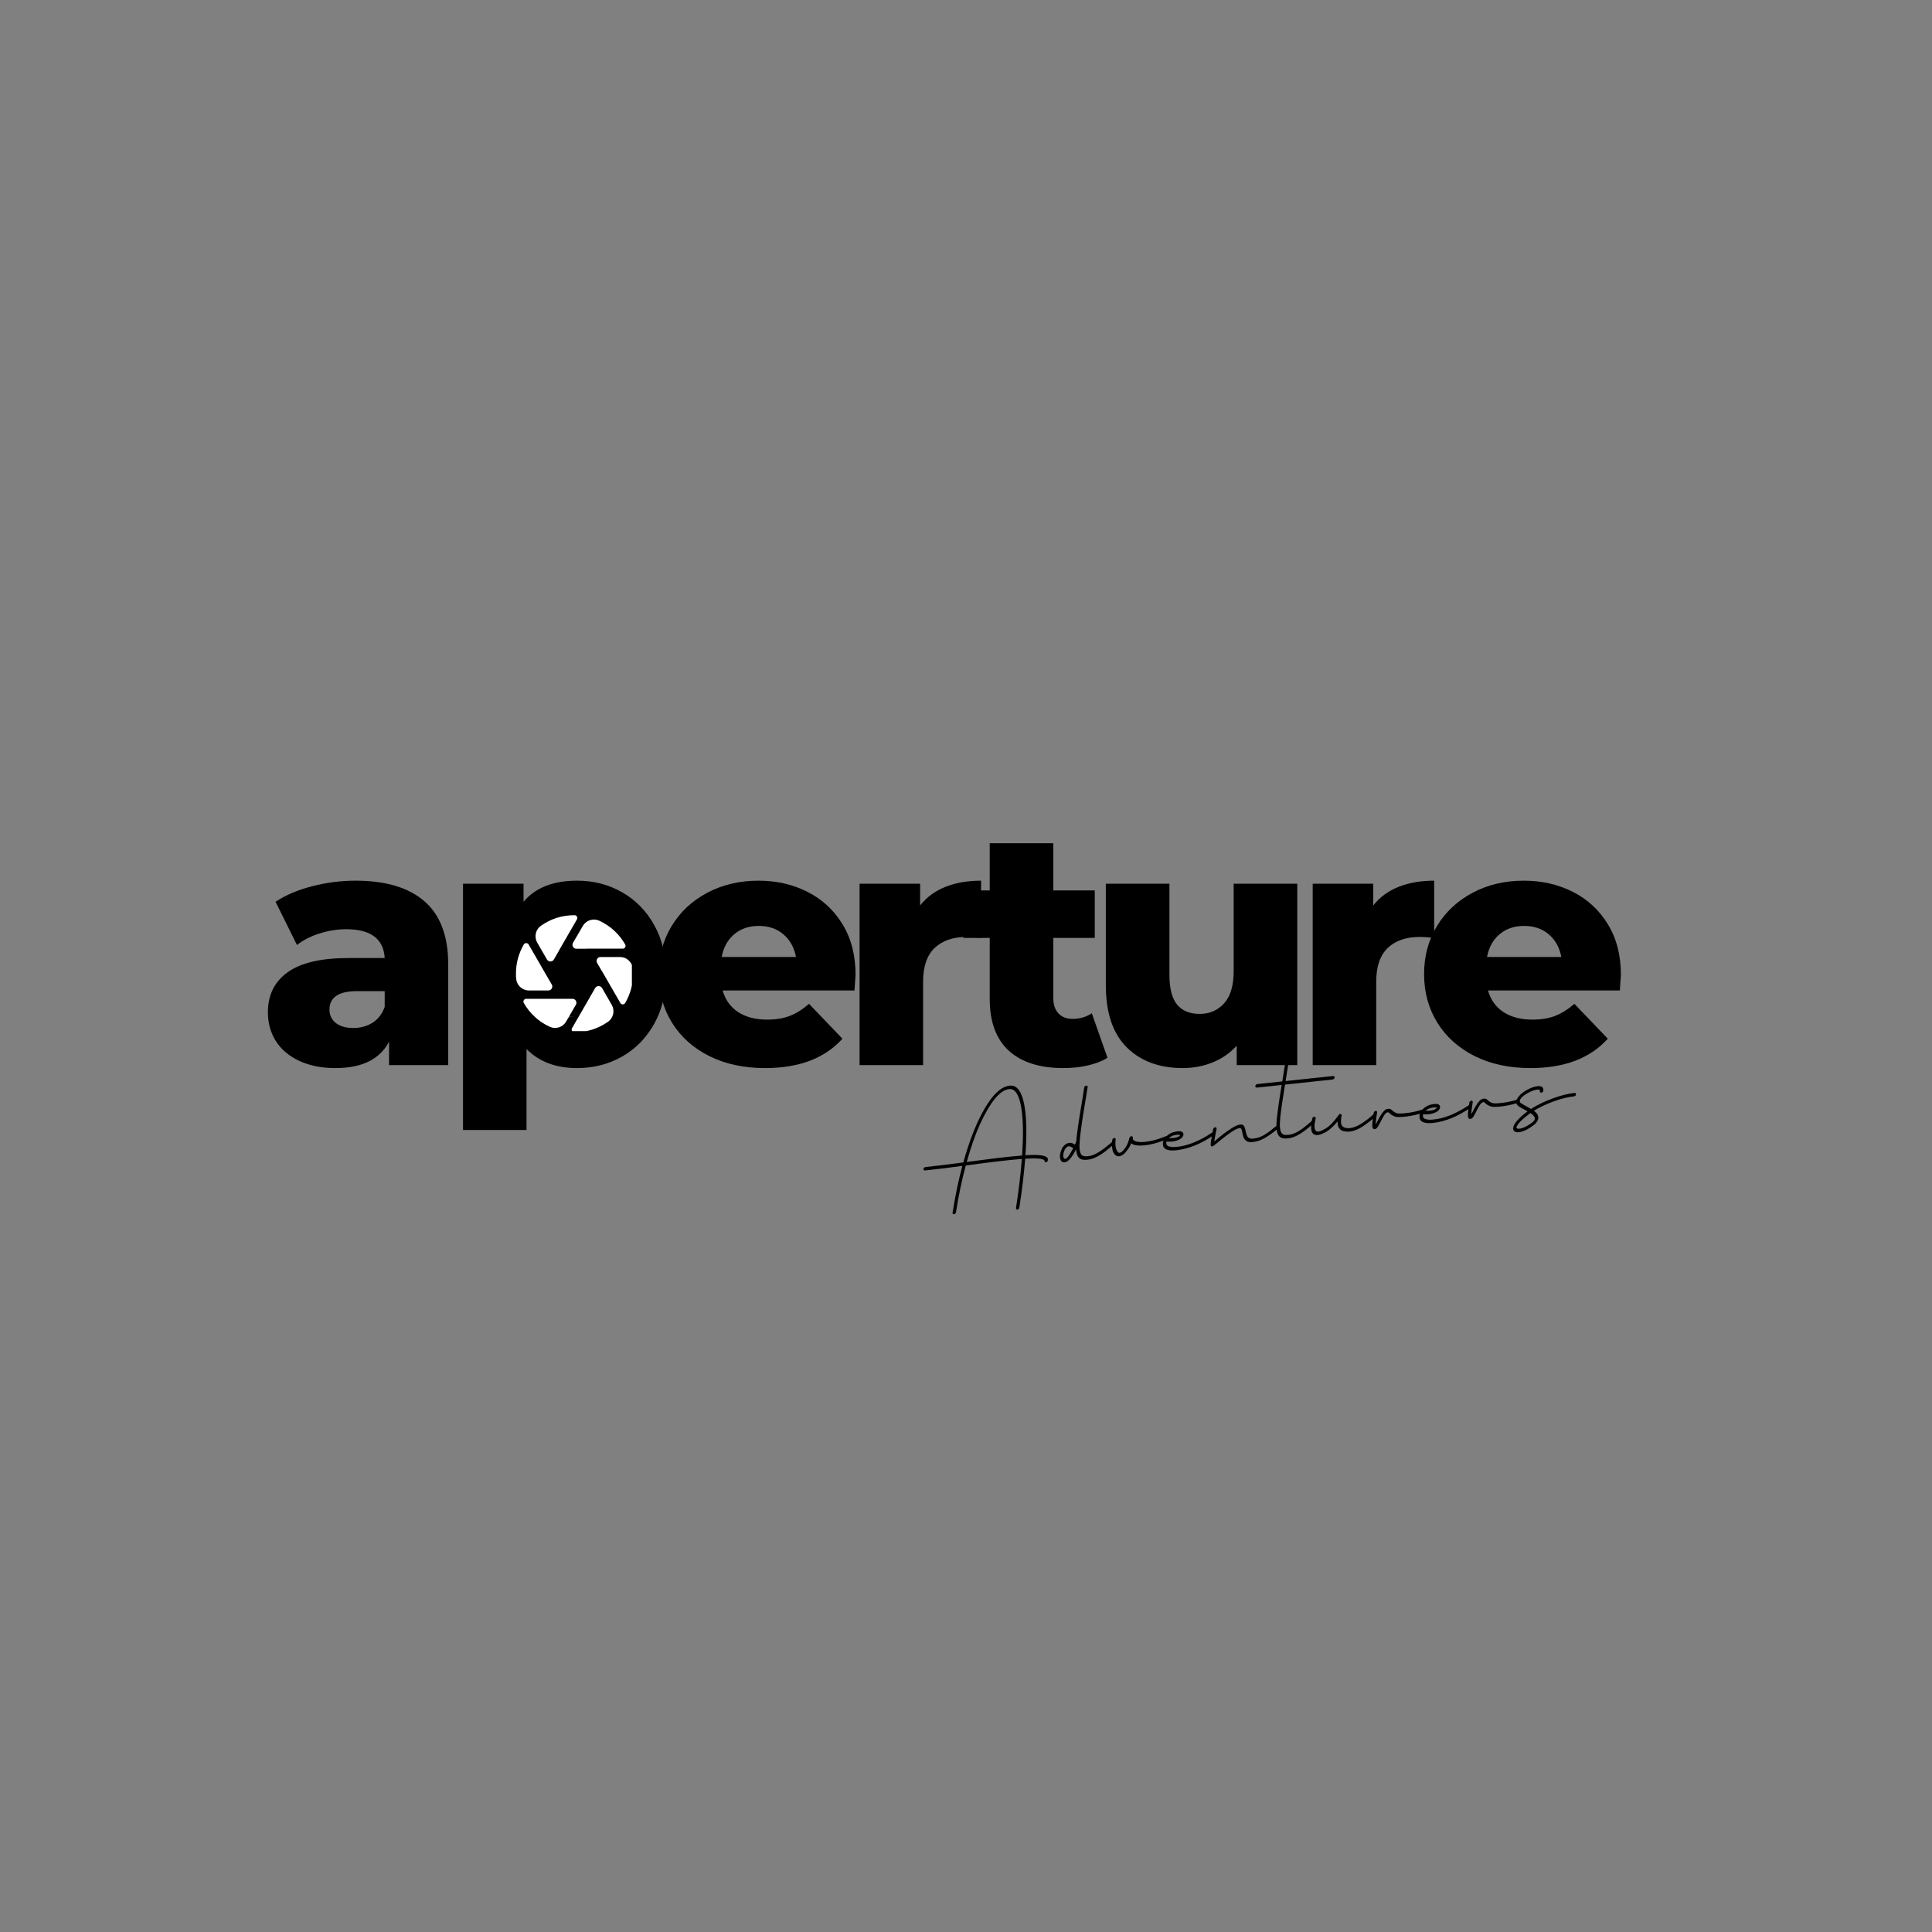 <svg xmlns="http://www.w3.org/2000/svg" xmlns:xlink="http://www.w3.org/1999/xlink" width="500" zoomAndPan="magnify" viewBox="0 0 375 375" height="500" preserveAspectRatio="xMidYMid meet" version="1.0"><rect x="0" y="0" width="375" height="375" fill="#808080" stroke="none"/><defs><g/><clipPath id="ea9dad5d01"><path d="M 101.926 177.641 L 125.758 177.641 L 125.758 197.359 L 101.926 197.359 Z M 101.926 177.641 " clip-rule="nonzero"/></clipPath><clipPath id="80c6d1bb20"><path d="M 103 177.641 L 113 177.641 L 113 187 L 103 187 Z M 103 177.641 " clip-rule="nonzero"/></clipPath><clipPath id="9a8eddab12"><path d="M 100.148 183 L 108 183 L 108 193 L 100.148 193 Z M 100.148 183 " clip-rule="nonzero"/></clipPath><clipPath id="992ac80a14"><path d="M 115 185 L 122.648 185 L 122.648 195 L 115 195 Z M 115 185 " clip-rule="nonzero"/></clipPath><clipPath id="fc786f5bce"><path d="M 110 191 L 120 191 L 120 200.141 L 110 200.141 Z M 110 191 " clip-rule="nonzero"/></clipPath></defs><g fill="#000000" fill-opacity="1"><g transform="translate(50.046, 206.735)"><g><path d="M 18.969 -35.797 C 24.812 -35.797 29.27 -34.461 32.344 -31.797 C 35.414 -29.129 36.953 -25.047 36.953 -19.547 L 36.953 0 L 25.469 0 L 25.469 -4.547 C 23.688 -1.129 20.219 0.578 15.062 0.578 C 12.344 0.578 9.984 0.102 7.984 -0.844 C 5.992 -1.789 4.488 -3.078 3.469 -4.703 C 2.457 -6.328 1.953 -8.18 1.953 -10.266 C 1.953 -13.598 3.227 -16.18 5.781 -18.016 C 8.332 -19.859 12.273 -20.781 17.609 -20.781 L 24.625 -20.781 C 24.406 -24.508 21.91 -26.375 17.141 -26.375 C 15.453 -26.375 13.742 -26.102 12.016 -25.562 C 10.285 -25.02 8.812 -24.27 7.594 -23.312 L 3.438 -31.703 C 5.383 -32.992 7.754 -34 10.547 -34.719 C 13.348 -35.438 16.156 -35.797 18.969 -35.797 Z M 18.516 -7.203 C 19.941 -7.203 21.195 -7.547 22.281 -8.234 C 23.363 -8.93 24.145 -9.953 24.625 -11.297 L 24.625 -14.359 L 19.297 -14.359 C 15.703 -14.359 13.906 -13.164 13.906 -10.781 C 13.906 -9.695 14.316 -8.828 15.141 -8.172 C 15.961 -7.523 17.086 -7.203 18.516 -7.203 Z M 18.516 -7.203 "/></g></g></g><g fill="#000000" fill-opacity="1"><g transform="translate(85.902, 206.735)"><g><path d="M 26.109 -35.797 C 29.316 -35.797 32.227 -35.047 34.844 -33.547 C 37.469 -32.055 39.547 -29.938 41.078 -27.188 C 42.617 -24.438 43.391 -21.242 43.391 -17.609 C 43.391 -13.961 42.617 -10.766 41.078 -8.016 C 39.547 -5.266 37.469 -3.145 34.844 -1.656 C 32.227 -0.164 29.316 0.578 26.109 0.578 C 21.992 0.578 18.723 -0.656 16.297 -3.125 L 16.297 12.594 L 3.969 12.594 L 3.969 -35.203 L 15.719 -35.203 L 15.719 -31.703 C 18.008 -34.43 21.473 -35.797 26.109 -35.797 Z M 23.516 -9.219 C 25.68 -9.219 27.457 -9.961 28.844 -11.453 C 30.227 -12.953 30.922 -15.004 30.922 -17.609 C 30.922 -20.203 30.227 -22.242 28.844 -23.734 C 27.457 -25.234 25.68 -25.984 23.516 -25.984 C 21.348 -25.984 19.57 -25.234 18.188 -23.734 C 16.801 -22.242 16.109 -20.203 16.109 -17.609 C 16.109 -15.004 16.801 -12.953 18.188 -11.453 C 19.57 -9.961 21.348 -9.219 23.516 -9.219 Z M 23.516 -9.219 "/></g></g></g><g fill="#000000" fill-opacity="1"><g transform="translate(126.11, 206.735)"><g><path d="M 39.953 -17.531 C 39.953 -17.445 39.883 -16.43 39.75 -14.484 L 14.156 -14.484 C 14.676 -12.66 15.68 -11.258 17.172 -10.281 C 18.672 -9.312 20.547 -8.828 22.797 -8.828 C 24.484 -8.828 25.941 -9.066 27.172 -9.547 C 28.41 -10.023 29.66 -10.805 30.922 -11.891 L 37.406 -5.125 C 33.988 -1.32 28.988 0.578 22.406 0.578 C 18.289 0.578 14.676 -0.195 11.562 -1.75 C 8.445 -3.312 6.031 -5.477 4.312 -8.25 C 2.602 -11.02 1.75 -14.16 1.75 -17.672 C 1.75 -21.129 2.582 -24.234 4.25 -26.984 C 5.914 -29.734 8.223 -31.891 11.172 -33.453 C 14.117 -35.016 17.43 -35.797 21.109 -35.797 C 24.617 -35.797 27.801 -35.066 30.656 -33.609 C 33.508 -32.16 35.77 -30.062 37.438 -27.312 C 39.113 -24.562 39.953 -21.301 39.953 -17.531 Z M 21.172 -27.016 C 19.266 -27.016 17.672 -26.473 16.391 -25.391 C 15.117 -24.305 14.312 -22.836 13.969 -20.984 L 28.391 -20.984 C 28.035 -22.836 27.219 -24.305 25.938 -25.391 C 24.664 -26.473 23.078 -27.016 21.172 -27.016 Z M 21.172 -27.016 "/></g></g></g><g fill="#000000" fill-opacity="1"><g transform="translate(162.875, 206.735)"><g><path d="M 15.719 -30.984 C 16.977 -32.586 18.613 -33.789 20.625 -34.594 C 22.633 -35.395 24.941 -35.797 27.547 -35.797 L 27.547 -24.688 C 26.41 -24.812 25.477 -24.875 24.75 -24.875 C 22.102 -24.875 20.031 -24.16 18.531 -22.734 C 17.039 -21.305 16.297 -19.117 16.297 -16.172 L 16.297 0 L 3.969 0 L 3.969 -35.203 L 15.719 -35.203 Z M 15.719 -30.984 "/></g></g></g><g fill="#000000" fill-opacity="1"><g transform="translate(186.714, 206.735)"><g><path d="M 28.25 -1.422 C 27.219 -0.773 25.953 -0.281 24.453 0.062 C 22.961 0.406 21.375 0.578 19.688 0.578 C 15.094 0.578 11.562 -0.547 9.094 -2.797 C 6.625 -5.047 5.391 -8.398 5.391 -12.859 L 5.391 -24.688 L 0.266 -24.688 L 0.266 -33.906 L 5.391 -33.906 L 5.391 -43.062 L 17.734 -43.062 L 17.734 -33.906 L 25.781 -33.906 L 25.781 -24.688 L 17.734 -24.688 L 17.734 -12.984 C 17.734 -11.734 18.066 -10.75 18.734 -10.031 C 19.41 -9.32 20.312 -8.969 21.438 -8.969 C 22.863 -8.969 24.117 -9.332 25.203 -10.062 Z M 28.25 -1.422 "/></g></g></g><g fill="#000000" fill-opacity="1"><g transform="translate(210.813, 206.735)"><g><path d="M 40.984 -35.203 L 40.984 0 L 29.234 0 L 29.234 -3.766 C 27.93 -2.336 26.367 -1.254 24.547 -0.516 C 22.734 0.211 20.805 0.578 18.766 0.578 C 14.223 0.578 10.598 -0.758 7.891 -3.438 C 5.18 -6.125 3.828 -10.156 3.828 -15.531 L 3.828 -35.203 L 16.172 -35.203 L 16.172 -17.531 C 16.172 -14.895 16.664 -12.969 17.656 -11.75 C 18.656 -10.539 20.109 -9.938 22.016 -9.938 C 23.961 -9.938 25.551 -10.617 26.781 -11.984 C 28.02 -13.348 28.641 -15.438 28.641 -18.25 L 28.641 -35.203 Z M 40.984 -35.203 "/></g></g></g><g fill="#000000" fill-opacity="1"><g transform="translate(250.825, 206.735)"><g><path d="M 15.719 -30.984 C 16.977 -32.586 18.613 -33.789 20.625 -34.594 C 22.633 -35.395 24.941 -35.797 27.547 -35.797 L 27.547 -24.688 C 26.41 -24.812 25.477 -24.875 24.75 -24.875 C 22.102 -24.875 20.031 -24.16 18.531 -22.734 C 17.039 -21.305 16.297 -19.117 16.297 -16.172 L 16.297 0 L 3.969 0 L 3.969 -35.203 L 15.719 -35.203 Z M 15.719 -30.984 "/></g></g></g><g fill="#000000" fill-opacity="1"><g transform="translate(274.664, 206.735)"><g><path d="M 39.953 -17.531 C 39.953 -17.445 39.883 -16.43 39.75 -14.484 L 14.156 -14.484 C 14.676 -12.66 15.68 -11.258 17.172 -10.281 C 18.672 -9.312 20.547 -8.828 22.797 -8.828 C 24.484 -8.828 25.941 -9.066 27.172 -9.547 C 28.41 -10.023 29.66 -10.805 30.922 -11.891 L 37.406 -5.125 C 33.988 -1.32 28.988 0.578 22.406 0.578 C 18.289 0.578 14.676 -0.195 11.562 -1.75 C 8.445 -3.312 6.031 -5.477 4.312 -8.25 C 2.602 -11.02 1.75 -14.16 1.75 -17.672 C 1.75 -21.129 2.582 -24.234 4.25 -26.984 C 5.914 -29.734 8.223 -31.891 11.172 -33.453 C 14.117 -35.016 17.43 -35.797 21.109 -35.797 C 24.617 -35.797 27.801 -35.066 30.656 -33.609 C 33.508 -32.16 35.77 -30.062 37.438 -27.312 C 39.113 -24.562 39.953 -21.301 39.953 -17.531 Z M 21.172 -27.016 C 19.266 -27.016 17.672 -26.473 16.391 -25.391 C 15.117 -24.305 14.312 -22.836 13.969 -20.984 L 28.391 -20.984 C 28.035 -22.836 27.219 -24.305 25.938 -25.391 C 24.664 -26.473 23.078 -27.016 21.172 -27.016 Z M 21.172 -27.016 "/></g></g></g><g clip-path="url(#ea9dad5d01)"><path fill="#000000" d="M 101.926 177.641 L 125.727 177.641 L 125.727 197.359 L 101.926 197.359 Z M 101.926 177.641 " fill-opacity="1" fill-rule="nonzero"/></g><g clip-path="url(#80c6d1bb20)"><path fill="#ffffff" d="M 106.168 186.242 C 106.238 186.363 106.332 186.453 106.449 186.523 C 106.57 186.59 106.695 186.625 106.832 186.625 C 106.969 186.625 107.098 186.59 107.219 186.523 C 107.336 186.453 107.43 186.363 107.5 186.242 L 108.441 184.621 C 108.457 184.566 108.48 184.52 108.508 184.469 L 111.98 178.453 C 112.086 178.273 112.09 178.09 111.984 177.906 C 111.879 177.727 111.719 177.637 111.508 177.641 C 109.133 177.637 106.969 178.312 105.016 179.672 C 104.758 179.848 104.543 180.066 104.367 180.328 C 104.195 180.586 104.074 180.867 104.004 181.172 C 103.938 181.48 103.926 181.785 103.973 182.094 C 104.02 182.402 104.121 182.695 104.277 182.965 Z M 106.168 186.242 " fill-opacity="1" fill-rule="nonzero"/></g><g clip-path="url(#9a8eddab12)"><path fill="#ffffff" d="M 102.672 192.25 L 106.438 192.25 C 106.574 192.246 106.699 192.215 106.82 192.145 C 106.938 192.074 107.031 191.98 107.098 191.863 C 107.168 191.746 107.203 191.617 107.203 191.48 C 107.203 191.344 107.168 191.215 107.102 191.098 L 106.121 189.41 C 106.102 189.387 106.09 189.363 106.074 189.34 L 102.605 183.32 C 102.559 183.238 102.492 183.172 102.406 183.125 C 102.324 183.078 102.234 183.055 102.137 183.055 C 102.039 183.055 101.949 183.078 101.867 183.125 C 101.785 183.172 101.719 183.238 101.668 183.32 C 100.652 185.078 100.145 186.973 100.148 189.004 C 100.148 189.328 100.148 189.648 100.188 189.965 C 100.215 190.277 100.293 190.57 100.434 190.852 C 100.57 191.133 100.754 191.379 100.984 191.59 C 101.215 191.801 101.473 191.965 101.766 192.078 C 102.055 192.191 102.359 192.25 102.672 192.25 Z M 102.672 192.25 " fill-opacity="1" fill-rule="nonzero"/></g><path fill="#ffffff" d="M 111.891 184.152 L 113.762 184.152 C 113.82 184.141 113.883 184.133 113.941 184.133 L 120.887 184.133 C 120.98 184.133 121.07 184.109 121.152 184.059 C 121.238 184.012 121.301 183.945 121.352 183.859 C 121.398 183.777 121.422 183.688 121.422 183.59 C 121.422 183.496 121.395 183.406 121.348 183.32 C 120.156 181.258 118.48 179.719 116.32 178.707 C 116.039 178.578 115.742 178.504 115.434 178.484 C 115.125 178.465 114.824 178.504 114.527 178.598 C 114.234 178.691 113.965 178.836 113.727 179.031 C 113.484 179.223 113.285 179.453 113.133 179.723 L 111.223 183 C 111.074 183.258 111.074 183.516 111.223 183.77 C 111.371 184.027 111.594 184.156 111.891 184.152 Z M 111.891 184.152 " fill-opacity="1" fill-rule="nonzero"/><g clip-path="url(#992ac80a14)"><path fill="#ffffff" d="M 120.344 185.758 L 116.566 185.758 C 116.273 185.754 116.051 185.883 115.902 186.141 C 115.754 186.395 115.754 186.652 115.902 186.91 L 116.848 188.531 C 116.883 188.574 116.914 188.617 116.941 188.664 L 120.41 194.684 C 120.461 194.766 120.527 194.832 120.609 194.879 C 120.691 194.926 120.781 194.953 120.879 194.953 C 120.977 194.953 121.066 194.926 121.148 194.879 C 121.234 194.832 121.301 194.766 121.348 194.684 C 122.363 192.926 122.871 191.031 122.871 189.004 C 122.871 188.68 122.871 188.355 122.828 188.039 C 122.805 187.73 122.723 187.434 122.582 187.152 C 122.445 186.871 122.262 186.625 122.031 186.414 C 121.801 186.203 121.543 186.039 121.25 185.926 C 120.961 185.812 120.656 185.758 120.344 185.758 Z M 120.344 185.758 " fill-opacity="1" fill-rule="nonzero"/></g><path fill="#ffffff" d="M 111.102 193.871 L 102.129 193.871 C 102.035 193.871 101.945 193.898 101.863 193.945 C 101.777 193.996 101.715 194.059 101.664 194.145 C 101.617 194.227 101.594 194.316 101.594 194.414 C 101.594 194.512 101.621 194.602 101.668 194.684 C 102.859 196.746 104.535 198.285 106.695 199.297 C 106.977 199.426 107.273 199.5 107.582 199.52 C 107.891 199.539 108.191 199.5 108.488 199.406 C 108.781 199.312 109.051 199.168 109.293 198.977 C 109.531 198.781 109.73 198.551 109.887 198.281 L 111.77 195.035 C 111.922 194.777 111.926 194.52 111.777 194.258 C 111.629 193.996 111.402 193.867 111.102 193.871 Z M 111.102 193.871 " fill-opacity="1" fill-rule="nonzero"/><g clip-path="url(#fc786f5bce)"><path fill="#ffffff" d="M 116.855 191.773 C 116.785 191.656 116.691 191.562 116.574 191.496 C 116.457 191.426 116.328 191.391 116.191 191.391 C 116.055 191.391 115.926 191.426 115.809 191.496 C 115.688 191.562 115.594 191.656 115.523 191.773 L 114.547 193.465 L 114.508 193.547 L 111.039 199.551 C 110.93 199.734 110.926 199.914 111.031 200.098 C 111.141 200.281 111.297 200.367 111.508 200.363 C 113.887 200.367 116.051 199.691 118 198.336 C 118.258 198.156 118.473 197.938 118.648 197.68 C 118.82 197.418 118.941 197.137 119.012 196.832 C 119.078 196.527 119.09 196.219 119.043 195.91 C 118.996 195.602 118.895 195.312 118.738 195.039 Z M 116.855 191.773 " fill-opacity="1" fill-rule="nonzero"/></g><g fill="#000000" fill-opacity="1"><g transform="translate(180.192, 236.063)"><g><path d="M 7.449 -10.523 C 8.223 -13.285 9.066 -15.73 10.02 -17.855 C 12.027 -22.203 13.918 -24.484 15.676 -24.672 C 16.77 -24.785 17.539 -23.707 17.969 -21.434 C 18.398 -19.141 18.48 -15.93 18.191 -11.781 C 16.801 -11.672 15.188 -11.5 13.395 -11.289 C 11.605 -11.062 9.871 -10.84 8.207 -10.625 C 7.949 -10.578 7.691 -10.551 7.449 -10.523 Z M 23.043 -11.398 C 22.562 -11.855 21.164 -11.984 18.84 -11.832 C 18.988 -13.773 19.039 -15.594 19.012 -17.258 C 18.984 -18.922 18.848 -20.367 18.621 -21.613 C 18.398 -22.844 18.051 -23.801 17.59 -24.461 C 17.125 -25.125 16.516 -25.414 15.773 -25.336 C 14.203 -25.168 12.613 -23.746 11.027 -21.066 C 9.438 -18.391 8.02 -14.852 6.785 -10.438 C 4.297 -10.098 1.84 -9.797 -0.566 -9.539 C -0.66 -9.531 -0.73 -9.484 -0.797 -9.422 C -0.883 -9.355 -0.93 -9.277 -0.941 -9.184 C -0.949 -9.09 -0.938 -8.996 -0.879 -8.945 C -0.816 -8.895 -0.758 -8.867 -0.664 -8.875 C 1.703 -9.129 4.125 -9.422 6.598 -9.762 C 5.848 -6.969 5.215 -3.941 4.699 -0.688 C 4.691 -0.594 4.699 -0.5 4.762 -0.449 C 4.824 -0.402 4.883 -0.371 4.977 -0.379 C 5.066 -0.391 5.156 -0.438 5.223 -0.5 C 5.293 -0.562 5.34 -0.66 5.367 -0.758 C 5.863 -3.973 6.496 -7 7.262 -9.832 C 7.594 -9.887 7.945 -9.922 8.297 -9.98 C 11.816 -10.465 15.09 -10.852 18.148 -11.121 C 17.93 -8.273 17.555 -5.105 17.012 -1.586 C 16.992 -1.434 17.039 -1.348 17.137 -1.301 C 17.234 -1.254 17.328 -1.266 17.449 -1.332 C 17.555 -1.402 17.621 -1.5 17.66 -1.656 C 18.172 -4.91 18.547 -8.074 18.801 -11.152 C 20.863 -11.297 22.09 -11.203 22.5 -10.875 C 22.52 -10.855 22.52 -10.855 22.539 -10.84 C 22.543 -10.82 22.543 -10.82 22.543 -10.805 L 22.547 -10.785 C 22.535 -10.691 22.547 -10.598 22.609 -10.547 C 22.652 -10.496 22.73 -10.469 22.82 -10.477 C 22.914 -10.488 22.984 -10.531 23.07 -10.598 C 23.137 -10.66 23.184 -10.758 23.191 -10.855 C 23.203 -10.93 23.211 -11.023 23.203 -11.117 C 23.176 -11.207 23.125 -11.316 23.043 -11.398 Z M 23.043 -11.398 "/></g></g></g><g fill="#000000" fill-opacity="1"><g transform="translate(207.095, 233.199)"><g><path d="M 0.32 -10.703 C 0.211 -10.691 0.102 -10.641 0.016 -10.574 C -0.246 -10.379 -0.422 -10.117 -0.551 -9.75 C -0.68 -9.379 -0.738 -9.035 -0.703 -8.723 C -0.695 -8.629 -0.664 -8.52 -0.598 -8.414 C -0.547 -8.309 -0.469 -8.262 -0.34 -8.273 C -0.266 -8.281 -0.156 -8.332 -0.02 -8.438 C 0.102 -8.543 0.266 -8.75 0.477 -9.055 C 0.668 -9.355 0.906 -9.773 1.203 -10.328 C 1.098 -10.43 0.957 -10.527 0.797 -10.602 C 0.641 -10.68 0.488 -10.719 0.32 -10.703 Z M 2.273 -8.531 C 1.996 -8.84 1.828 -9.363 1.77 -10.105 C 0.949 -8.504 0.215 -7.66 -0.434 -7.59 C -0.934 -7.535 -1.246 -7.84 -1.352 -8.484 C -1.398 -8.91 -1.316 -9.387 -1.129 -9.91 C -0.941 -10.418 -0.648 -10.824 -0.246 -11.109 C -0.039 -11.262 0.215 -11.344 0.527 -11.379 C 0.824 -11.41 1.156 -11.297 1.539 -11.02 C 1.617 -11.195 1.707 -11.391 1.797 -11.609 C 1.93 -13.156 2.262 -15.512 2.801 -18.676 C 2.973 -19.723 3.168 -20.867 3.352 -22.121 C 3.359 -22.219 3.41 -22.297 3.496 -22.363 C 3.562 -22.426 3.652 -22.473 3.746 -22.484 C 3.836 -22.492 3.898 -22.461 3.957 -22.41 C 4 -22.359 4.027 -22.289 4.02 -22.195 C 3.816 -20.938 3.621 -19.773 3.453 -18.727 C 2.957 -15.812 2.652 -13.59 2.5 -12.039 C 2.348 -10.469 2.453 -9.488 2.816 -9.059 C 3.031 -8.801 3.453 -8.715 4.062 -8.781 C 4.617 -8.84 5.18 -9.012 5.727 -9.312 C 6.273 -9.613 6.781 -9.949 7.25 -10.316 C 7.715 -10.684 8.129 -11.008 8.473 -11.309 C 8.488 -11.328 8.488 -11.328 8.508 -11.332 C 8.59 -11.414 8.676 -11.496 8.762 -11.562 C 8.848 -11.629 8.922 -11.656 9.016 -11.664 C 9.109 -11.656 9.168 -11.625 9.211 -11.555 C 9.254 -11.504 9.262 -11.43 9.254 -11.336 C 9.227 -11.238 9.18 -11.16 9.094 -11.094 C 9.008 -11.027 8.922 -10.945 8.836 -10.859 C 8.82 -10.859 8.82 -10.859 8.82 -10.84 C 8.445 -10.52 7.996 -10.152 7.496 -9.762 C 6.996 -9.355 6.434 -8.996 5.832 -8.688 C 5.23 -8.359 4.598 -8.164 3.949 -8.094 C 3.152 -8.008 2.594 -8.156 2.273 -8.531 Z M 2.273 -8.531 "/></g></g></g><g fill="#000000" fill-opacity="1"><g transform="translate(216.92, 232.153)"><g><path d="M 2.656 -11.605 C 2.844 -11.625 2.941 -11.562 2.961 -11.395 L 2.945 -11.168 C 2.996 -10.707 3.602 -10.473 4.742 -10.48 L 5.41 -10.531 C 6.594 -10.66 7.887 -11.004 9.285 -11.582 L 9.375 -11.609 C 9.523 -11.625 9.625 -11.562 9.656 -11.414 C 9.68 -11.211 9.582 -11.07 9.391 -10.957 C 7.898 -10.348 6.535 -9.98 5.297 -9.848 C 4.258 -9.734 3.484 -9.805 2.992 -10.031 C 2.855 -10.094 2.738 -10.156 2.633 -10.238 C 2.461 -9.77 2.207 -9.332 1.895 -8.922 C 1.355 -8.172 0.82 -7.777 0.32 -7.727 C -0.07 -7.684 -0.363 -7.82 -0.582 -8.117 C -0.82 -8.41 -0.945 -8.715 -0.996 -9.008 C -1.043 -9.285 -1.062 -9.469 -1.07 -9.523 C -1.117 -9.949 -1.105 -10.398 -1.027 -10.875 C -0.996 -11.105 -0.859 -11.23 -0.656 -11.254 C -0.488 -11.27 -0.387 -11.207 -0.371 -11.059 L -0.379 -10.945 C -0.426 -10.512 -0.441 -10.133 -0.406 -9.781 C -0.379 -9.543 -0.336 -9.305 -0.258 -9.105 C -0.074 -8.602 0.141 -8.363 0.418 -8.391 C 0.695 -8.422 1.035 -8.719 1.461 -9.309 C 1.852 -9.855 2.121 -10.5 2.285 -11.246 C 2.336 -11.461 2.453 -11.582 2.656 -11.605 Z M 2.656 -11.605 "/></g></g></g><g fill="#000000" fill-opacity="1"><g transform="translate(227.06, 231.073)"><g><path d="M -0.184 -10.16 C 0.848 -10.141 1.543 -10.289 1.867 -10.586 C 1.918 -10.629 1.953 -10.668 1.969 -10.691 C 1.984 -10.711 1.984 -10.711 1.984 -10.73 C 1.98 -10.746 1.941 -10.781 1.863 -10.809 C 1.785 -10.84 1.652 -10.844 1.469 -10.824 C 1.078 -10.781 0.75 -10.711 0.48 -10.59 C 0.215 -10.465 -0.012 -10.312 -0.184 -10.16 Z M 1.266 -7.809 L 1.043 -7.785 C -0.684 -7.656 -1.484 -8.152 -1.328 -9.309 C -1.301 -9.574 -1.164 -9.871 -0.953 -10.172 C -0.742 -10.477 -0.418 -10.773 0.004 -11.023 C 0.41 -11.273 0.938 -11.422 1.566 -11.488 C 2.141 -11.551 2.488 -11.418 2.621 -11.078 C 2.699 -10.844 2.633 -10.594 2.418 -10.328 C 2.203 -10.059 1.852 -9.855 1.344 -9.688 C 0.824 -9.5 0.152 -9.449 -0.656 -9.492 L -0.68 -9.379 C -0.727 -8.941 -0.547 -8.664 -0.145 -8.555 C 0.246 -8.43 0.676 -8.402 1.16 -8.453 C 3.352 -8.609 5.754 -9.578 8.355 -11.332 C 8.445 -11.398 8.516 -11.406 8.613 -11.398 C 8.688 -11.387 8.75 -11.336 8.777 -11.266 C 8.805 -11.176 8.812 -11.102 8.781 -11.023 C 8.738 -10.926 8.688 -10.863 8.602 -10.797 C 6.074 -9.051 3.613 -8.059 1.266 -7.809 Z M 1.266 -7.809 "/></g></g></g><g fill="#000000" fill-opacity="1"><g transform="translate(236.367, 230.082)"><g><path d="M -1.066 -7.559 C -1.121 -7.555 -1.18 -7.566 -1.219 -7.582 C -1.277 -7.613 -1.32 -7.664 -1.348 -7.734 C -1.375 -7.809 -1.387 -7.938 -1.367 -8.109 C -1.367 -8.277 -1.32 -8.543 -1.266 -8.887 C -1.207 -9.211 -1.141 -9.648 -1.031 -10.203 L -0.883 -10.93 C -0.875 -11.023 -0.828 -11.105 -0.738 -11.168 C -0.672 -11.234 -0.602 -11.277 -0.508 -11.289 C -0.414 -11.277 -0.336 -11.25 -0.277 -11.199 C -0.234 -11.148 -0.223 -11.055 -0.23 -10.961 L -0.379 -10.234 C -0.512 -9.566 -0.602 -8.992 -0.684 -8.535 C -0.648 -8.559 -0.613 -8.582 -0.578 -8.602 C -0.082 -9.031 0.469 -9.48 1.074 -9.957 C 1.68 -10.418 2.27 -10.836 2.852 -11.195 C 3.43 -11.559 3.949 -11.762 4.395 -11.809 C 4.637 -11.836 4.828 -11.781 4.973 -11.664 C 5.098 -11.547 5.191 -11.371 5.266 -11.172 C 5.324 -10.973 5.367 -10.754 5.41 -10.551 C 5.457 -10.277 5.539 -10.023 5.621 -9.789 C 5.703 -9.555 5.836 -9.359 6.016 -9.23 C 6.199 -9.082 6.504 -9.039 6.895 -9.082 C 7.727 -9.168 8.484 -9.438 9.168 -9.883 C 9.852 -10.312 10.508 -10.812 11.16 -11.371 L 11.488 -11.609 C 11.578 -11.676 11.648 -11.719 11.742 -11.711 C 11.836 -11.703 11.895 -11.672 11.941 -11.602 C 11.984 -11.531 11.992 -11.457 11.965 -11.363 C 11.938 -11.266 11.891 -11.184 11.805 -11.121 L 11.492 -10.879 C 11.027 -10.496 10.562 -10.125 10.074 -9.793 C 9.586 -9.441 9.078 -9.145 8.539 -8.902 C 7.988 -8.637 7.406 -8.48 6.777 -8.414 C 6.242 -8.355 5.82 -8.426 5.559 -8.621 C 5.293 -8.816 5.098 -9.059 4.992 -9.363 C 4.883 -9.672 4.816 -9.965 4.766 -10.258 C 4.715 -10.57 4.652 -10.809 4.578 -10.949 C 4.512 -11.074 4.41 -11.137 4.281 -11.125 C 3.93 -11.086 3.48 -10.891 2.938 -10.551 C 2.395 -10.211 1.836 -9.816 1.27 -9.363 C 0.699 -8.906 0.18 -8.496 -0.25 -8.133 C -0.473 -7.961 -0.664 -7.809 -0.836 -7.66 C -0.922 -7.594 -0.992 -7.566 -1.066 -7.559 Z M -1.066 -7.559 "/></g></g></g><g fill="#000000" fill-opacity="1"><g transform="translate(248.838, 228.754)"><g><path d="M 1.168 -21.891 C 1 -20.824 0.844 -19.836 0.699 -18.922 L 9.934 -19.902 C 10.027 -19.914 10.086 -19.883 10.148 -19.832 C 10.207 -19.785 10.219 -19.691 10.211 -19.598 C 10.199 -19.5 10.152 -19.422 10.086 -19.359 C 10 -19.273 9.91 -19.227 9.82 -19.219 L 0.586 -18.234 C 0.117 -15.414 -0.195 -13.25 -0.352 -11.734 C -0.504 -10.164 -0.398 -9.184 -0.016 -8.758 C 0.199 -8.5 0.602 -8.41 1.211 -8.477 C 1.766 -8.535 2.312 -8.707 2.844 -8.988 C 3.355 -9.266 3.848 -9.578 4.293 -9.945 C 4.742 -10.293 5.141 -10.617 5.5 -10.934 L 5.516 -10.938 C 5.637 -11.043 5.738 -11.148 5.84 -11.234 C 5.926 -11.297 5.996 -11.344 6.094 -11.336 C 6.188 -11.328 6.246 -11.297 6.289 -11.242 C 6.332 -11.172 6.34 -11.102 6.332 -11.004 C 6.305 -10.91 6.258 -10.828 6.172 -10.762 C 6.086 -10.68 5.984 -10.594 5.883 -10.488 C 5.863 -10.488 5.863 -10.488 5.848 -10.469 C 5.488 -10.148 5.074 -9.805 4.574 -9.414 C 4.074 -9.023 3.531 -8.668 2.945 -8.359 C 2.359 -8.055 1.746 -7.859 1.117 -7.793 C 0.32 -7.707 -0.238 -7.855 -0.559 -8.23 C -1.004 -8.707 -1.164 -9.719 -1.035 -11.289 C -0.895 -12.801 -0.578 -15.098 -0.062 -18.164 L -4.91 -17.648 C -5.004 -17.641 -5.062 -17.672 -5.109 -17.742 C -5.168 -17.789 -5.195 -17.863 -5.188 -17.957 C -5.16 -18.055 -5.113 -18.152 -5.047 -18.215 C -4.977 -18.277 -4.891 -18.324 -4.797 -18.336 L 0.051 -18.852 C 0.199 -19.766 0.355 -20.754 0.52 -21.82 C 0.531 -21.914 0.578 -21.996 0.664 -22.062 C 0.73 -22.125 0.801 -22.168 0.895 -22.18 C 0.988 -22.188 1.066 -22.16 1.125 -22.109 C 1.168 -22.059 1.176 -21.984 1.168 -21.891 Z M 1.168 -21.891 "/></g></g></g><g fill="#000000" fill-opacity="1"><g transform="translate(255.61, 228.033)"><g><path d="M 4.164 -11.523 C 4.262 -11.664 4.363 -11.77 4.434 -11.793 C 4.523 -11.824 4.598 -11.832 4.68 -11.785 C 4.738 -11.754 4.762 -11.699 4.785 -11.645 C 4.789 -11.609 4.797 -11.551 4.801 -11.516 L 4.777 -11.383 C 4.703 -11.02 4.668 -10.641 4.668 -10.285 C 4.668 -9.93 4.777 -9.621 5.008 -9.387 C 5.238 -9.148 5.664 -9.043 6.277 -9.055 C 7.078 -9.121 7.887 -9.43 8.742 -10.008 C 9.598 -10.566 10.359 -11.172 11.023 -11.785 C 11.109 -11.852 11.18 -11.875 11.273 -11.887 C 11.367 -11.879 11.426 -11.848 11.488 -11.797 C 11.535 -11.727 11.543 -11.652 11.531 -11.559 C 11.508 -11.461 11.457 -11.383 11.371 -11.316 C 10.637 -10.66 9.844 -10.031 8.988 -9.453 C 8.117 -8.855 7.234 -8.5 6.367 -8.391 C 6.277 -8.379 6.203 -8.371 6.125 -8.383 C 5.305 -8.367 4.742 -8.535 4.465 -8.879 C 4.168 -9.203 4.012 -9.598 4.02 -10.066 C 4.008 -10.176 4.016 -10.273 4.004 -10.363 C 3.66 -9.914 3.309 -9.543 2.965 -9.242 C 2.387 -8.715 1.863 -8.34 1.383 -8.121 C 0.898 -7.898 0.52 -7.766 0.207 -7.734 C 0.113 -7.723 0.02 -7.715 -0.074 -7.723 C -1.109 -7.781 -1.375 -8.855 -0.902 -10.926 C -0.875 -11.023 -0.828 -11.121 -0.742 -11.188 C -0.676 -11.25 -0.602 -11.277 -0.508 -11.27 C -0.414 -11.277 -0.336 -11.25 -0.293 -11.199 C -0.25 -11.129 -0.238 -11.035 -0.246 -10.941 C -0.387 -10.328 -0.469 -9.852 -0.469 -9.512 C -0.469 -9.156 -0.426 -8.918 -0.352 -8.758 C -0.277 -8.598 -0.191 -8.496 -0.094 -8.449 C 0.004 -8.402 0.078 -8.395 0.152 -8.402 C 0.402 -8.332 0.906 -8.535 1.664 -8.973 C 2.406 -9.391 3.234 -10.246 4.164 -11.523 Z M 4.164 -11.523 "/></g></g></g><g fill="#000000" fill-opacity="1"><g transform="translate(267.618, 226.755)"><g><path d="M -0.789 -7.59 C -0.918 -7.574 -1.016 -7.621 -1.102 -7.707 C -1.332 -7.941 -1.301 -8.883 -1.008 -10.523 L -0.977 -10.75 C -0.969 -10.844 -0.922 -10.945 -0.836 -11.008 C -0.766 -11.074 -0.68 -11.121 -0.586 -11.129 C -0.492 -11.141 -0.434 -11.109 -0.371 -11.059 C -0.328 -11.008 -0.32 -10.914 -0.328 -10.82 L -0.359 -10.594 C -0.406 -10.324 -0.465 -9.98 -0.512 -9.566 C -0.559 -9.129 -0.598 -8.77 -0.605 -8.488 C -0.477 -8.707 -0.352 -8.926 -0.23 -9.184 C -0.059 -9.52 0.129 -9.875 0.336 -10.215 C 0.543 -10.559 0.754 -10.859 1.008 -11.113 C 1.242 -11.363 1.508 -11.504 1.805 -11.535 C 2.008 -11.555 2.18 -11.535 2.316 -11.457 C 2.457 -11.379 2.562 -11.277 2.668 -11.156 C 2.77 -11.074 2.895 -10.977 3.031 -10.898 C 3.172 -10.801 3.352 -10.727 3.582 -10.656 C 3.945 -10.582 4.613 -10.617 5.559 -10.734 C 6.5 -10.855 7.449 -11.066 8.445 -11.379 C 8.535 -11.406 8.629 -11.398 8.691 -11.367 C 8.75 -11.32 8.797 -11.25 8.805 -11.156 C 8.797 -11.062 8.77 -10.984 8.719 -10.902 C 8.656 -10.82 8.586 -10.758 8.496 -10.73 C 7.48 -10.418 6.477 -10.18 5.461 -10.051 C 4.445 -9.926 3.738 -9.906 3.297 -9.988 C 3.008 -10.07 2.773 -10.176 2.59 -10.289 C 2.41 -10.402 2.27 -10.496 2.164 -10.617 C 2.062 -10.699 1.996 -10.77 1.938 -10.816 C 1.875 -10.848 1.801 -10.859 1.707 -10.848 C 1.484 -10.824 1.246 -10.613 1.008 -10.215 C 0.754 -9.793 0.535 -9.395 0.352 -9.02 C 0.152 -8.605 -0.039 -8.27 -0.215 -8.004 C -0.395 -7.742 -0.586 -7.609 -0.789 -7.59 Z M -0.789 -7.59 "/></g></g></g><g fill="#000000" fill-opacity="1"><g transform="translate(276.869, 225.77)"><g><path d="M -0.184 -10.16 C 0.848 -10.141 1.543 -10.289 1.867 -10.586 C 1.918 -10.629 1.953 -10.668 1.969 -10.691 C 1.984 -10.711 1.984 -10.711 1.984 -10.73 C 1.98 -10.746 1.941 -10.781 1.863 -10.809 C 1.785 -10.84 1.652 -10.844 1.469 -10.824 C 1.078 -10.781 0.75 -10.711 0.48 -10.59 C 0.215 -10.465 -0.012 -10.312 -0.184 -10.16 Z M 1.266 -7.809 L 1.043 -7.785 C -0.684 -7.656 -1.484 -8.152 -1.328 -9.309 C -1.301 -9.574 -1.164 -9.871 -0.953 -10.172 C -0.742 -10.477 -0.418 -10.773 0.004 -11.023 C 0.41 -11.273 0.938 -11.422 1.566 -11.488 C 2.141 -11.551 2.488 -11.418 2.621 -11.078 C 2.699 -10.844 2.633 -10.594 2.418 -10.328 C 2.203 -10.059 1.852 -9.855 1.344 -9.688 C 0.824 -9.5 0.152 -9.449 -0.656 -9.492 L -0.68 -9.379 C -0.727 -8.941 -0.547 -8.664 -0.145 -8.555 C 0.246 -8.43 0.676 -8.402 1.16 -8.453 C 3.352 -8.609 5.754 -9.578 8.355 -11.332 C 8.445 -11.398 8.516 -11.406 8.613 -11.398 C 8.688 -11.387 8.75 -11.336 8.777 -11.266 C 8.805 -11.176 8.812 -11.102 8.781 -11.023 C 8.738 -10.926 8.688 -10.863 8.602 -10.797 C 6.074 -9.051 3.613 -8.059 1.266 -7.809 Z M 1.266 -7.809 "/></g></g></g><g fill="#000000" fill-opacity="1"><g transform="translate(286.176, 224.779)"><g><path d="M -0.789 -7.59 C -0.918 -7.574 -1.016 -7.621 -1.102 -7.707 C -1.332 -7.941 -1.301 -8.883 -1.008 -10.523 L -0.977 -10.75 C -0.969 -10.844 -0.922 -10.945 -0.836 -11.008 C -0.766 -11.074 -0.68 -11.121 -0.586 -11.129 C -0.492 -11.141 -0.434 -11.109 -0.371 -11.059 C -0.328 -11.008 -0.32 -10.914 -0.328 -10.82 L -0.359 -10.594 C -0.406 -10.324 -0.465 -9.98 -0.512 -9.566 C -0.559 -9.129 -0.598 -8.77 -0.605 -8.488 C -0.477 -8.707 -0.352 -8.926 -0.23 -9.184 C -0.059 -9.52 0.129 -9.875 0.336 -10.215 C 0.543 -10.559 0.754 -10.859 1.008 -11.113 C 1.242 -11.363 1.508 -11.504 1.805 -11.535 C 2.008 -11.555 2.18 -11.535 2.316 -11.457 C 2.457 -11.379 2.562 -11.277 2.668 -11.156 C 2.77 -11.074 2.895 -10.977 3.031 -10.898 C 3.172 -10.801 3.352 -10.727 3.582 -10.656 C 3.945 -10.582 4.613 -10.617 5.559 -10.734 C 6.5 -10.855 7.449 -11.066 8.445 -11.379 C 8.535 -11.406 8.629 -11.398 8.691 -11.367 C 8.75 -11.32 8.797 -11.25 8.805 -11.156 C 8.797 -11.062 8.77 -10.984 8.719 -10.902 C 8.656 -10.82 8.586 -10.758 8.496 -10.73 C 7.48 -10.418 6.477 -10.18 5.461 -10.051 C 4.445 -9.926 3.738 -9.906 3.297 -9.988 C 3.008 -10.07 2.773 -10.176 2.59 -10.289 C 2.41 -10.402 2.27 -10.496 2.164 -10.617 C 2.062 -10.699 1.996 -10.77 1.938 -10.816 C 1.875 -10.848 1.801 -10.859 1.707 -10.848 C 1.484 -10.824 1.246 -10.613 1.008 -10.215 C 0.754 -9.793 0.535 -9.395 0.352 -9.02 C 0.152 -8.605 -0.039 -8.27 -0.215 -8.004 C -0.395 -7.742 -0.586 -7.609 -0.789 -7.59 Z M -0.789 -7.59 "/></g></g></g><g fill="#000000" fill-opacity="1"><g transform="translate(295.428, 223.794)"><g><path d="M 1.609 -7.75 C 1.52 -7.684 1.434 -7.621 1.348 -7.555 C 0.602 -6.988 0.074 -6.52 -0.281 -6.164 C -0.637 -5.789 -0.848 -5.504 -0.941 -5.328 C -1.051 -5.129 -1.094 -5.012 -1.07 -4.957 C -1.086 -4.918 -1.082 -4.883 -1.059 -4.848 C -1.035 -4.812 -0.996 -4.777 -0.918 -4.75 C -0.684 -4.664 -0.312 -4.703 0.191 -4.887 C 0.695 -5.07 1.262 -5.395 1.902 -5.855 C 2.266 -6.137 2.461 -6.402 2.496 -6.629 C 2.488 -7.02 2.191 -7.383 1.609 -7.75 Z M -0.598 -4.035 C -0.875 -4.004 -1.102 -4.02 -1.277 -4.094 C -1.609 -4.227 -1.75 -4.473 -1.73 -4.832 C -1.664 -5.625 -0.734 -6.715 1.066 -8.086 C 0.848 -8.211 0.609 -8.355 0.309 -8.512 C 0.016 -8.648 -0.266 -8.824 -0.566 -8.996 C -0.949 -9.258 -1.129 -9.535 -1.121 -9.836 C -1.133 -10.117 -1.066 -10.367 -0.938 -10.551 C -0.539 -11.211 0.129 -11.805 1.051 -12.297 C 1.969 -12.785 2.75 -13 3.41 -12.977 C 3.961 -12.906 4.195 -12.613 4.125 -12.062 C 4.117 -11.969 4.066 -11.887 4 -11.824 C 3.914 -11.758 3.824 -11.711 3.73 -11.703 C 3.641 -11.691 3.582 -11.723 3.539 -11.773 C 3.477 -11.824 3.449 -11.895 3.457 -11.992 C 3.469 -12.066 3.461 -12.141 3.438 -12.195 C 3.414 -12.246 3.312 -12.293 3.18 -12.316 C 2.676 -12.32 2.023 -12.117 1.262 -11.719 C 0.48 -11.316 -0.07 -10.867 -0.375 -10.367 C -0.438 -10.266 -0.465 -10.152 -0.449 -10.02 C -0.453 -9.891 -0.348 -9.75 -0.125 -9.605 C 0.156 -9.43 0.473 -9.258 0.812 -9.07 C 1.148 -8.898 1.449 -8.727 1.746 -8.551 C 2.973 -9.336 4.379 -10.012 5.945 -10.59 C 7.512 -11.168 8.918 -11.523 10.195 -11.66 C 10.285 -11.668 10.363 -11.641 10.426 -11.59 C 10.469 -11.539 10.477 -11.445 10.469 -11.352 C 10.461 -11.258 10.414 -11.176 10.344 -11.113 C 10.258 -11.047 10.172 -11 10.078 -10.992 C 8.91 -10.867 7.617 -10.543 6.191 -10.035 C 4.75 -9.508 3.449 -8.902 2.289 -8.199 C 2.895 -7.793 3.191 -7.301 3.156 -6.738 C 3.113 -6.266 2.785 -5.816 2.199 -5.363 C 1.16 -4.578 0.234 -4.141 -0.598 -4.035 Z M -0.598 -4.035 "/></g></g></g></svg>